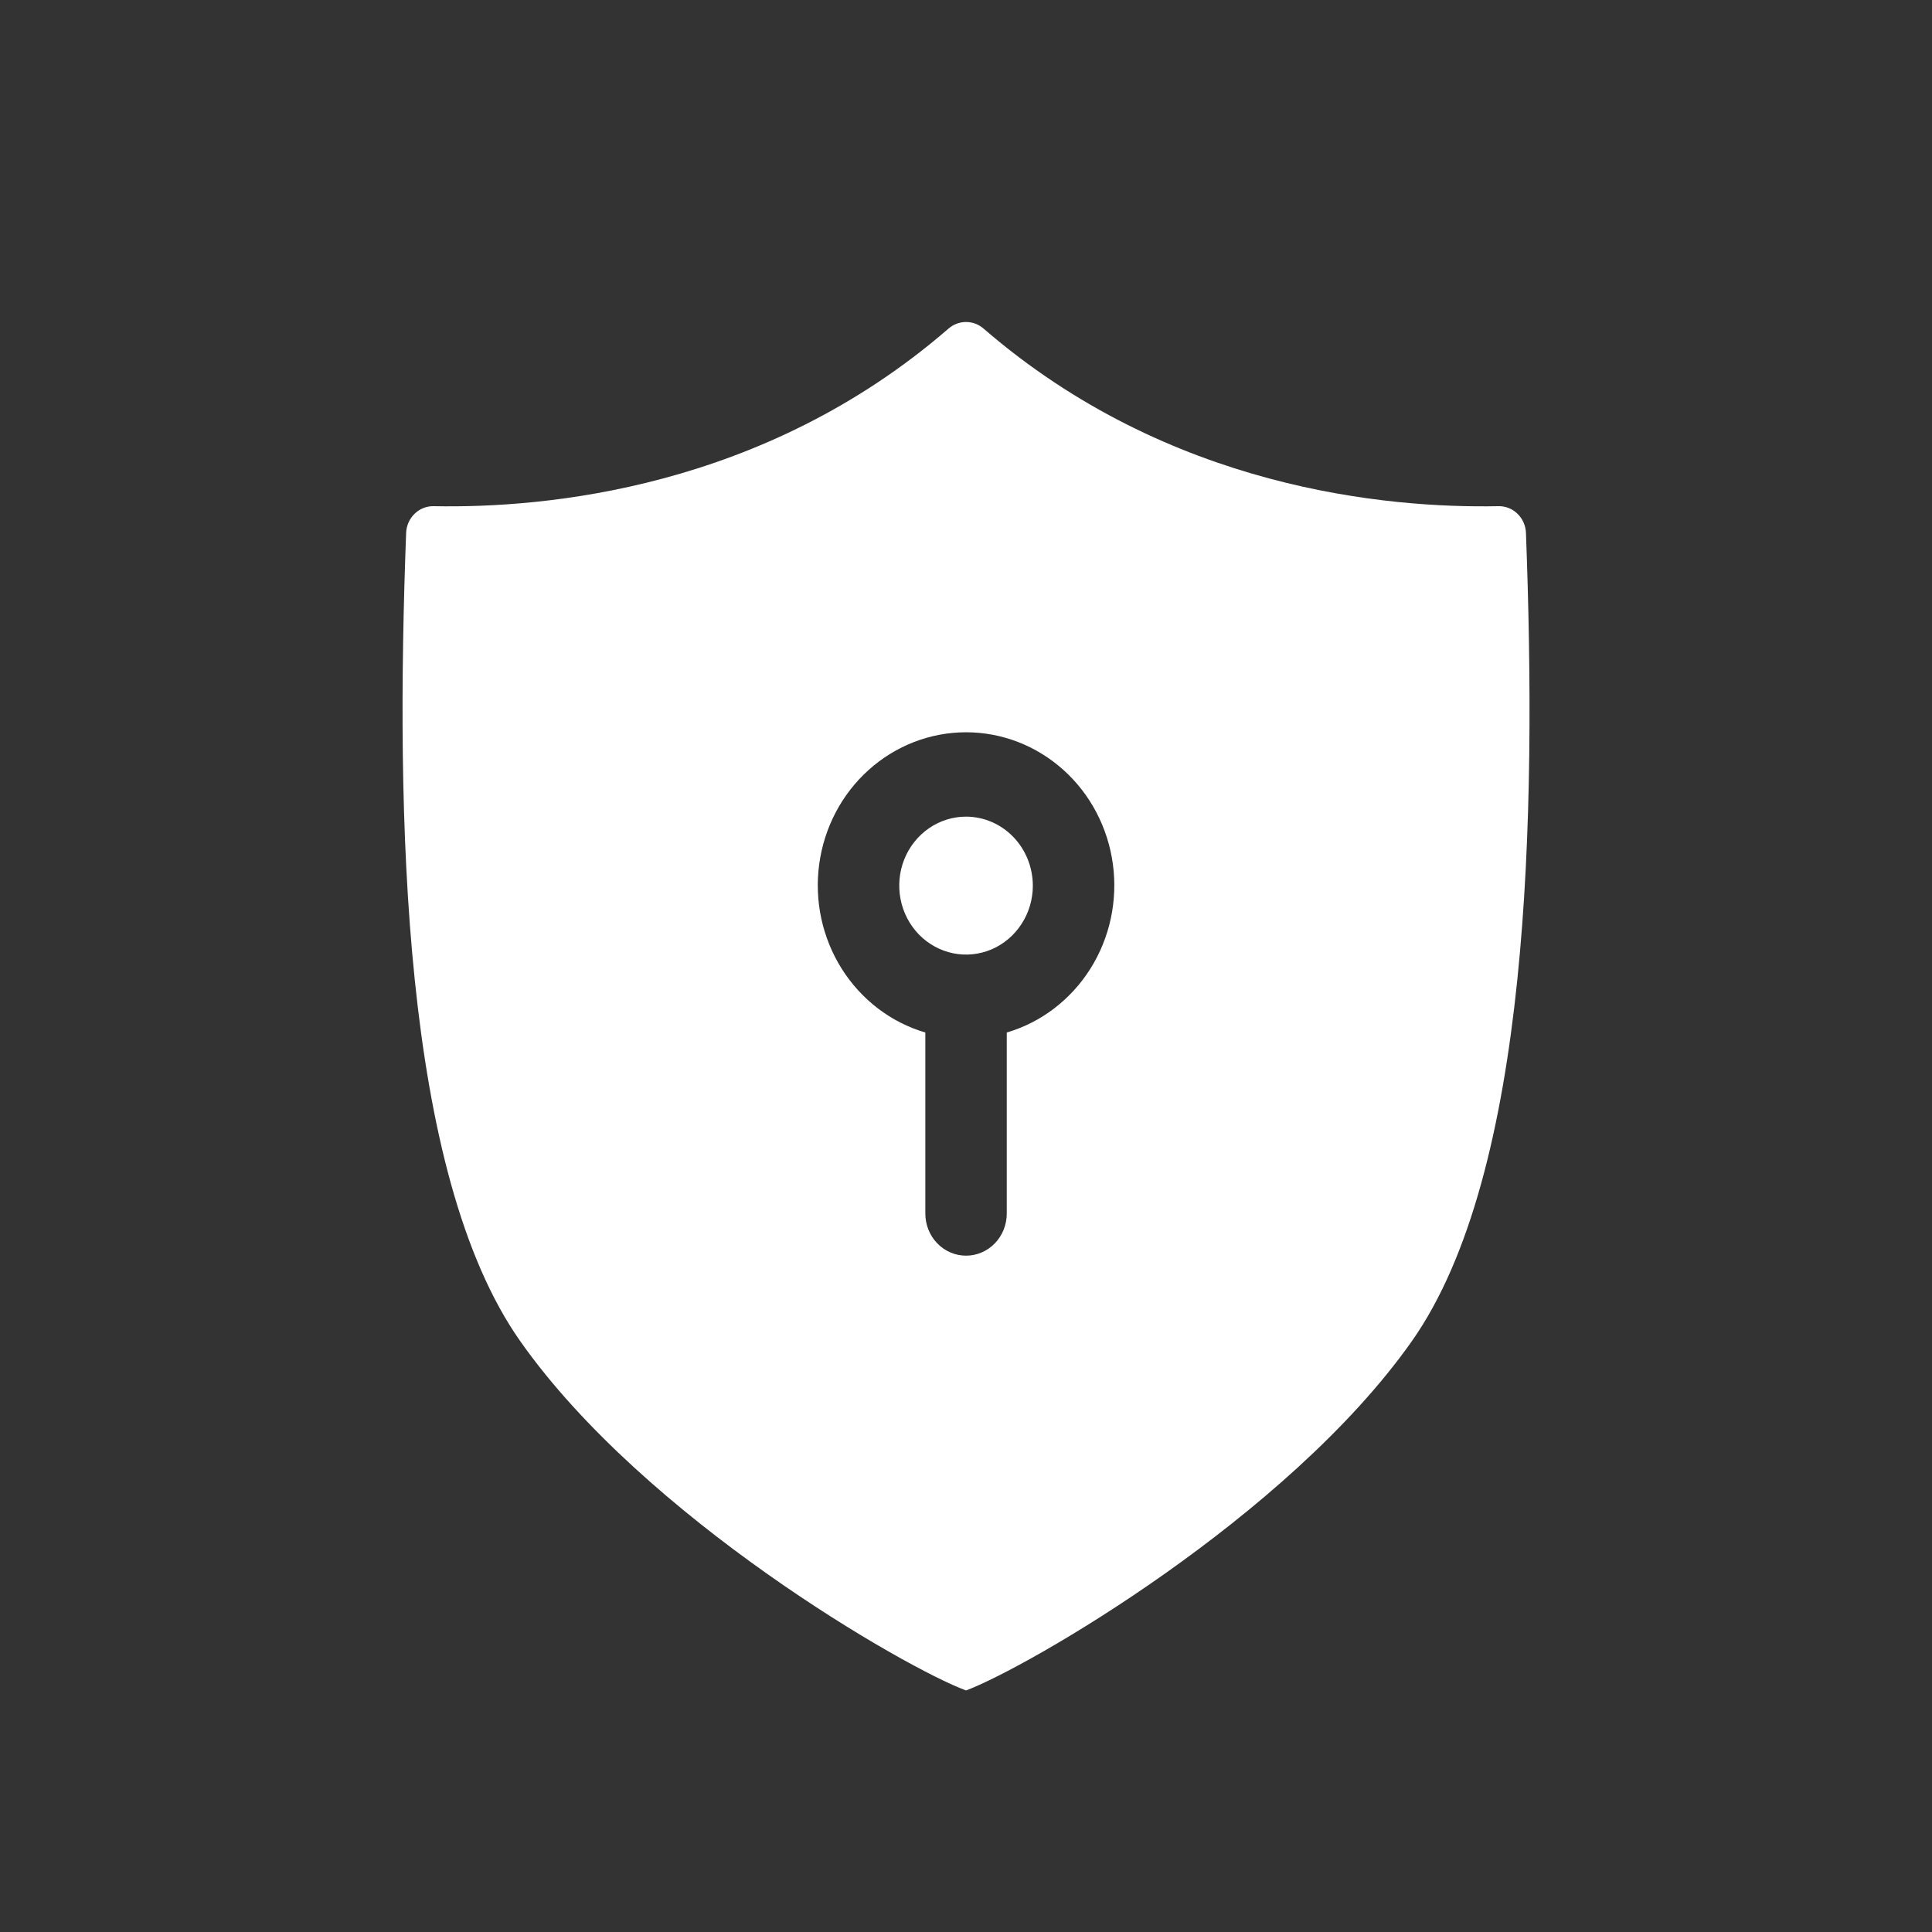 <svg width="42" height="42" viewBox="0 0 42 42" fill="none" xmlns="http://www.w3.org/2000/svg">
<rect x="0" y="0" width="42" height="42" fill="#333333" stroke="none"/>
<g id="Group 48098131">
<path id="Vector" d="M33.173 11.585C33.167 11.425 33.1 11.275 32.986 11.166C32.873 11.057 32.723 10.999 32.569 11.004C30.164 11.051 25.416 10.634 21.383 7.144C21.276 7.051 21.141 7 21.001 7C20.861 7 20.726 7.051 20.619 7.144C16.591 10.635 11.841 11.051 9.433 11.004C9.279 10.999 9.129 11.057 9.016 11.166C8.902 11.275 8.835 11.425 8.829 11.585C8.599 17.718 8.731 25.504 11.314 29.162C14.018 33.002 19.679 36.262 21.001 36.749C22.323 36.256 27.984 32.995 30.688 29.162C33.27 25.504 33.403 17.718 33.173 11.585ZM21.886 22.446V26.383C21.886 26.625 21.793 26.858 21.627 27.029C21.461 27.201 21.236 27.297 21.001 27.297C20.766 27.297 20.541 27.201 20.375 27.029C20.209 26.858 20.116 26.625 20.116 26.383V22.446C19.368 22.226 18.723 21.733 18.299 21.061C17.875 20.388 17.701 19.58 17.809 18.785C17.917 17.99 18.299 17.262 18.886 16.736C19.473 16.209 20.224 15.919 21.001 15.919C21.778 15.919 22.529 16.209 23.116 16.736C23.703 17.262 24.085 17.99 24.193 18.785C24.301 19.58 24.127 20.388 23.703 21.061C23.279 21.733 22.634 22.226 21.886 22.446ZM22.453 19.253C22.453 19.549 22.368 19.839 22.208 20.085C22.049 20.332 21.822 20.524 21.557 20.638C21.291 20.751 20.999 20.781 20.718 20.723C20.436 20.665 20.177 20.522 19.974 20.313C19.771 20.103 19.633 19.836 19.577 19.545C19.521 19.254 19.549 18.953 19.659 18.679C19.769 18.405 19.955 18.171 20.194 18.006C20.433 17.841 20.714 17.753 21.001 17.753C21.386 17.754 21.755 17.912 22.027 18.193C22.299 18.474 22.452 18.855 22.453 19.253Z" fill="white"/>
</g>
</svg>
